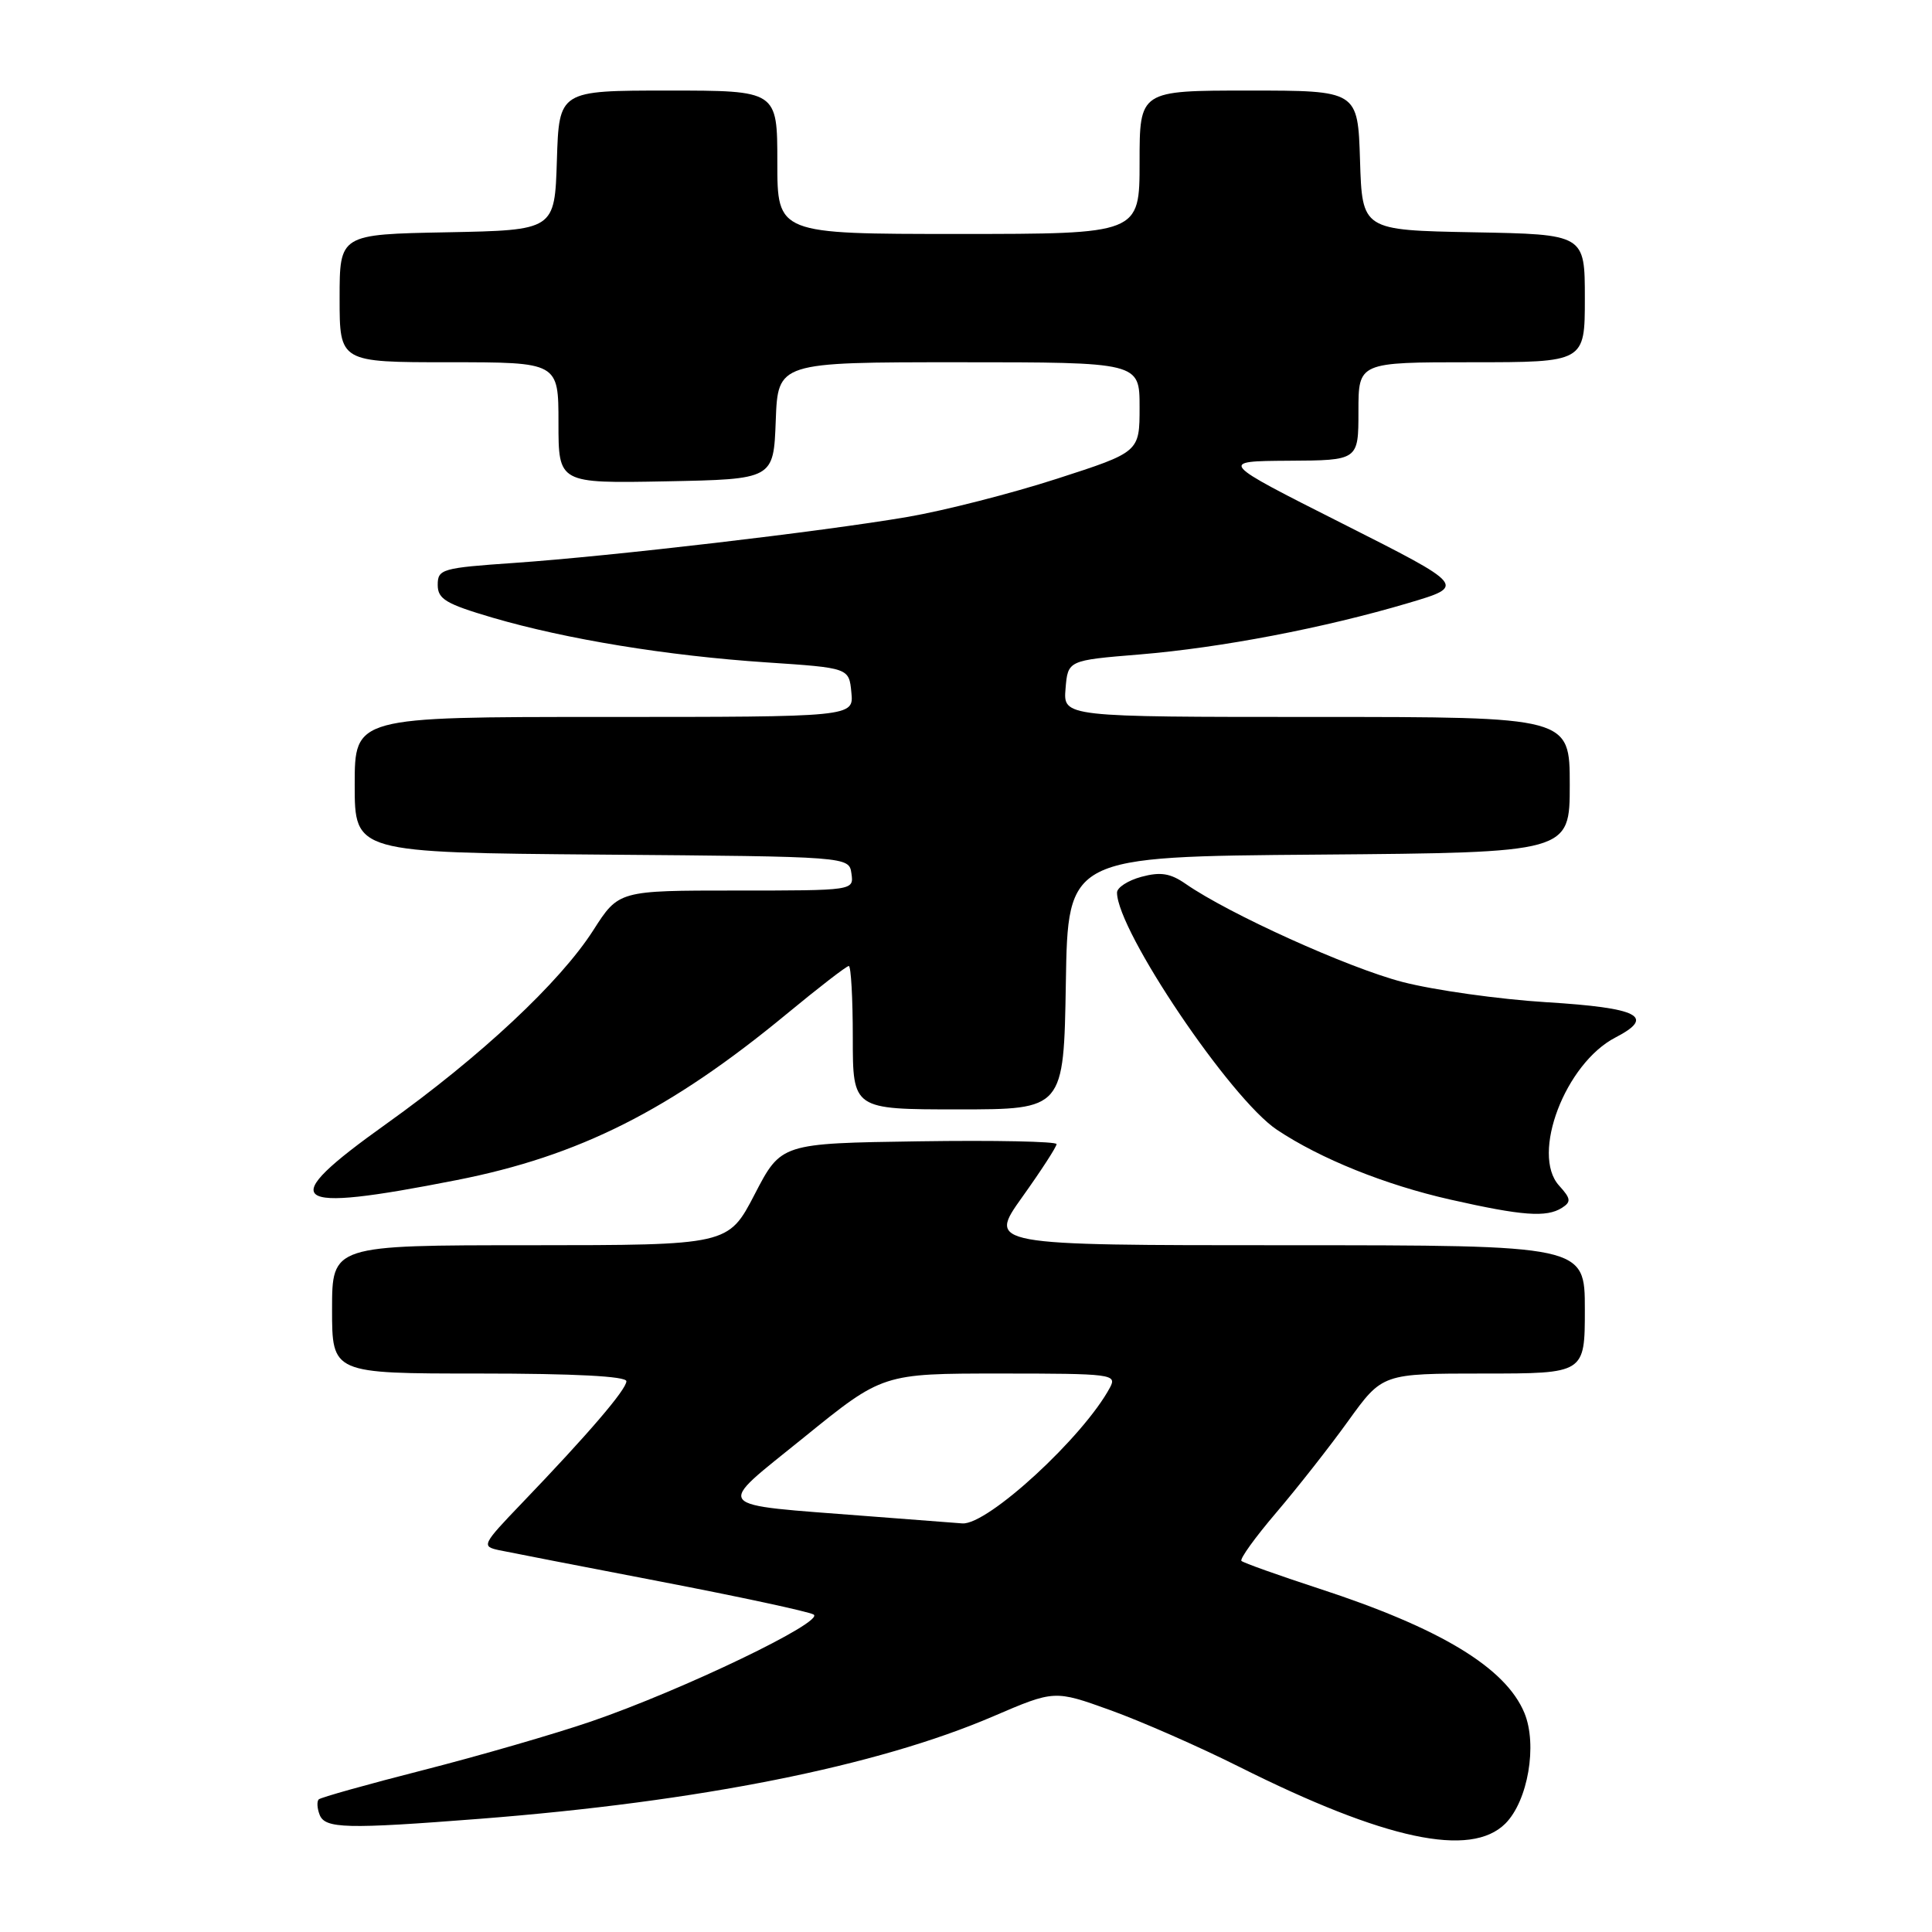 <?xml version="1.0" encoding="UTF-8" standalone="no"?>
<!DOCTYPE svg PUBLIC "-//W3C//DTD SVG 1.1//EN" "http://www.w3.org/Graphics/SVG/1.1/DTD/svg11.dtd" >
<svg xmlns="http://www.w3.org/2000/svg" xmlns:xlink="http://www.w3.org/1999/xlink" version="1.1" viewBox="0 0 256 256">
 <g >
 <path fill="currentColor"
d=" M 199.47 241.63 C 202.46 238.63 203.74 231.20 201.99 226.97 C 199.50 220.97 190.86 215.74 174.73 210.48 C 169.35 208.72 164.75 207.08 164.50 206.83 C 164.24 206.58 166.32 203.70 169.10 200.44 C 171.89 197.17 176.20 191.69 178.67 188.25 C 183.18 182.00 183.18 182.00 196.59 182.00 C 210.00 182.00 210.00 182.00 210.00 173.50 C 210.00 165.00 210.00 165.00 170.45 165.00 C 130.90 165.00 130.90 165.00 135.45 158.62 C 137.95 155.12 140.00 151.96 140.00 151.60 C 140.00 151.25 131.79 151.08 121.75 151.23 C 103.50 151.50 103.50 151.50 100.00 158.25 C 96.50 164.99 96.50 164.99 70.25 165.00 C 44.00 165.00 44.00 165.00 44.00 173.50 C 44.00 182.00 44.00 182.00 63.50 182.00 C 76.12 182.00 83.00 182.36 83.00 183.02 C 83.00 184.12 77.94 190.02 69.14 199.19 C 63.90 204.65 63.78 204.90 66.09 205.40 C 67.42 205.68 77.05 207.55 87.50 209.56 C 97.95 211.57 107.09 213.53 107.80 213.93 C 109.43 214.82 90.45 223.95 78.28 228.12 C 73.45 229.77 63.47 232.66 56.11 234.54 C 48.74 236.42 42.50 238.17 42.23 238.43 C 41.97 238.70 42.02 239.61 42.35 240.46 C 43.06 242.31 45.85 242.38 63.60 241.00 C 92.67 238.73 116.22 234.03 131.59 227.43 C 139.72 223.94 139.72 223.94 147.11 226.60 C 151.17 228.06 158.88 231.44 164.22 234.12 C 183.53 243.79 194.88 246.21 199.47 241.63 Z  M 206.96 160.05 C 208.21 159.25 208.16 158.83 206.58 157.09 C 202.82 152.94 207.41 140.91 214.06 137.47 C 219.41 134.70 217.16 133.55 204.92 132.80 C 198.64 132.41 190.06 131.21 185.85 130.12 C 178.64 128.25 162.84 121.10 157.11 117.12 C 155.08 115.71 153.78 115.50 151.25 116.18 C 149.46 116.66 148.00 117.61 148.01 118.28 C 148.05 123.36 163.05 145.60 169.20 149.70 C 174.97 153.55 183.58 157.01 192.17 158.95 C 201.73 161.11 204.91 161.34 206.96 160.05 Z  M 60.50 156.37 C 76.73 153.18 88.79 147.11 104.22 134.37 C 108.46 130.87 112.17 128.00 112.47 128.00 C 112.76 128.00 113.00 132.28 113.00 137.50 C 113.00 147.00 113.00 147.00 126.98 147.00 C 140.95 147.00 140.95 147.00 141.23 130.25 C 141.50 113.50 141.50 113.50 174.75 113.24 C 208.00 112.97 208.00 112.97 208.00 103.99 C 208.00 95.00 208.00 95.00 174.44 95.00 C 140.88 95.00 140.88 95.00 141.19 91.25 C 141.50 87.50 141.50 87.50 151.00 86.72 C 161.80 85.83 175.48 83.21 186.63 79.90 C 194.25 77.64 194.25 77.64 177.87 69.37 C 161.50 61.11 161.50 61.11 170.75 61.05 C 180.00 61.00 180.00 61.00 180.00 54.50 C 180.00 48.00 180.00 48.00 195.00 48.00 C 210.00 48.00 210.00 48.00 210.00 39.53 C 210.00 31.05 210.00 31.05 195.25 30.78 C 180.50 30.50 180.50 30.50 180.21 21.25 C 179.92 12.00 179.92 12.00 165.46 12.00 C 151.00 12.00 151.00 12.00 151.00 21.50 C 151.00 31.00 151.00 31.00 127.00 31.00 C 103.00 31.00 103.00 31.00 103.00 21.50 C 103.00 12.00 103.00 12.00 88.54 12.00 C 74.08 12.00 74.08 12.00 73.79 21.25 C 73.50 30.50 73.50 30.50 59.25 30.78 C 45.00 31.05 45.00 31.05 45.00 39.53 C 45.00 48.00 45.00 48.00 59.50 48.00 C 74.00 48.00 74.00 48.00 74.00 56.03 C 74.00 64.05 74.00 64.05 88.25 63.78 C 102.50 63.50 102.50 63.50 102.79 55.75 C 103.08 48.00 103.08 48.00 127.04 48.00 C 151.00 48.00 151.00 48.00 151.00 53.95 C 151.00 59.90 151.00 59.90 140.04 63.44 C 134.01 65.39 125.12 67.66 120.29 68.49 C 108.82 70.45 80.99 73.70 68.14 74.59 C 58.55 75.25 58.00 75.41 58.00 77.50 C 58.00 79.38 59.08 80.02 65.25 81.84 C 75.06 84.71 88.38 86.89 101.56 87.77 C 112.50 88.50 112.50 88.50 112.81 91.75 C 113.13 95.00 113.13 95.00 80.06 95.00 C 47.00 95.00 47.00 95.00 47.00 103.99 C 47.00 112.97 47.00 112.97 79.75 113.24 C 112.50 113.50 112.50 113.50 112.82 115.75 C 113.14 118.00 113.14 118.00 97.56 118.00 C 81.98 118.00 81.98 118.00 78.61 123.27 C 74.20 130.16 63.69 139.99 51.17 148.93 C 36.37 159.49 38.01 160.80 60.50 156.37 Z  M 115.00 200.90 C 93.92 199.25 94.62 200.11 106.54 190.45 C 116.96 182.00 116.96 182.00 132.52 182.00 C 147.35 182.00 148.02 182.09 147.08 183.85 C 143.58 190.39 130.87 202.09 127.52 201.86 C 126.41 201.78 120.78 201.35 115.00 200.90 Z "/>
</g>
</svg>